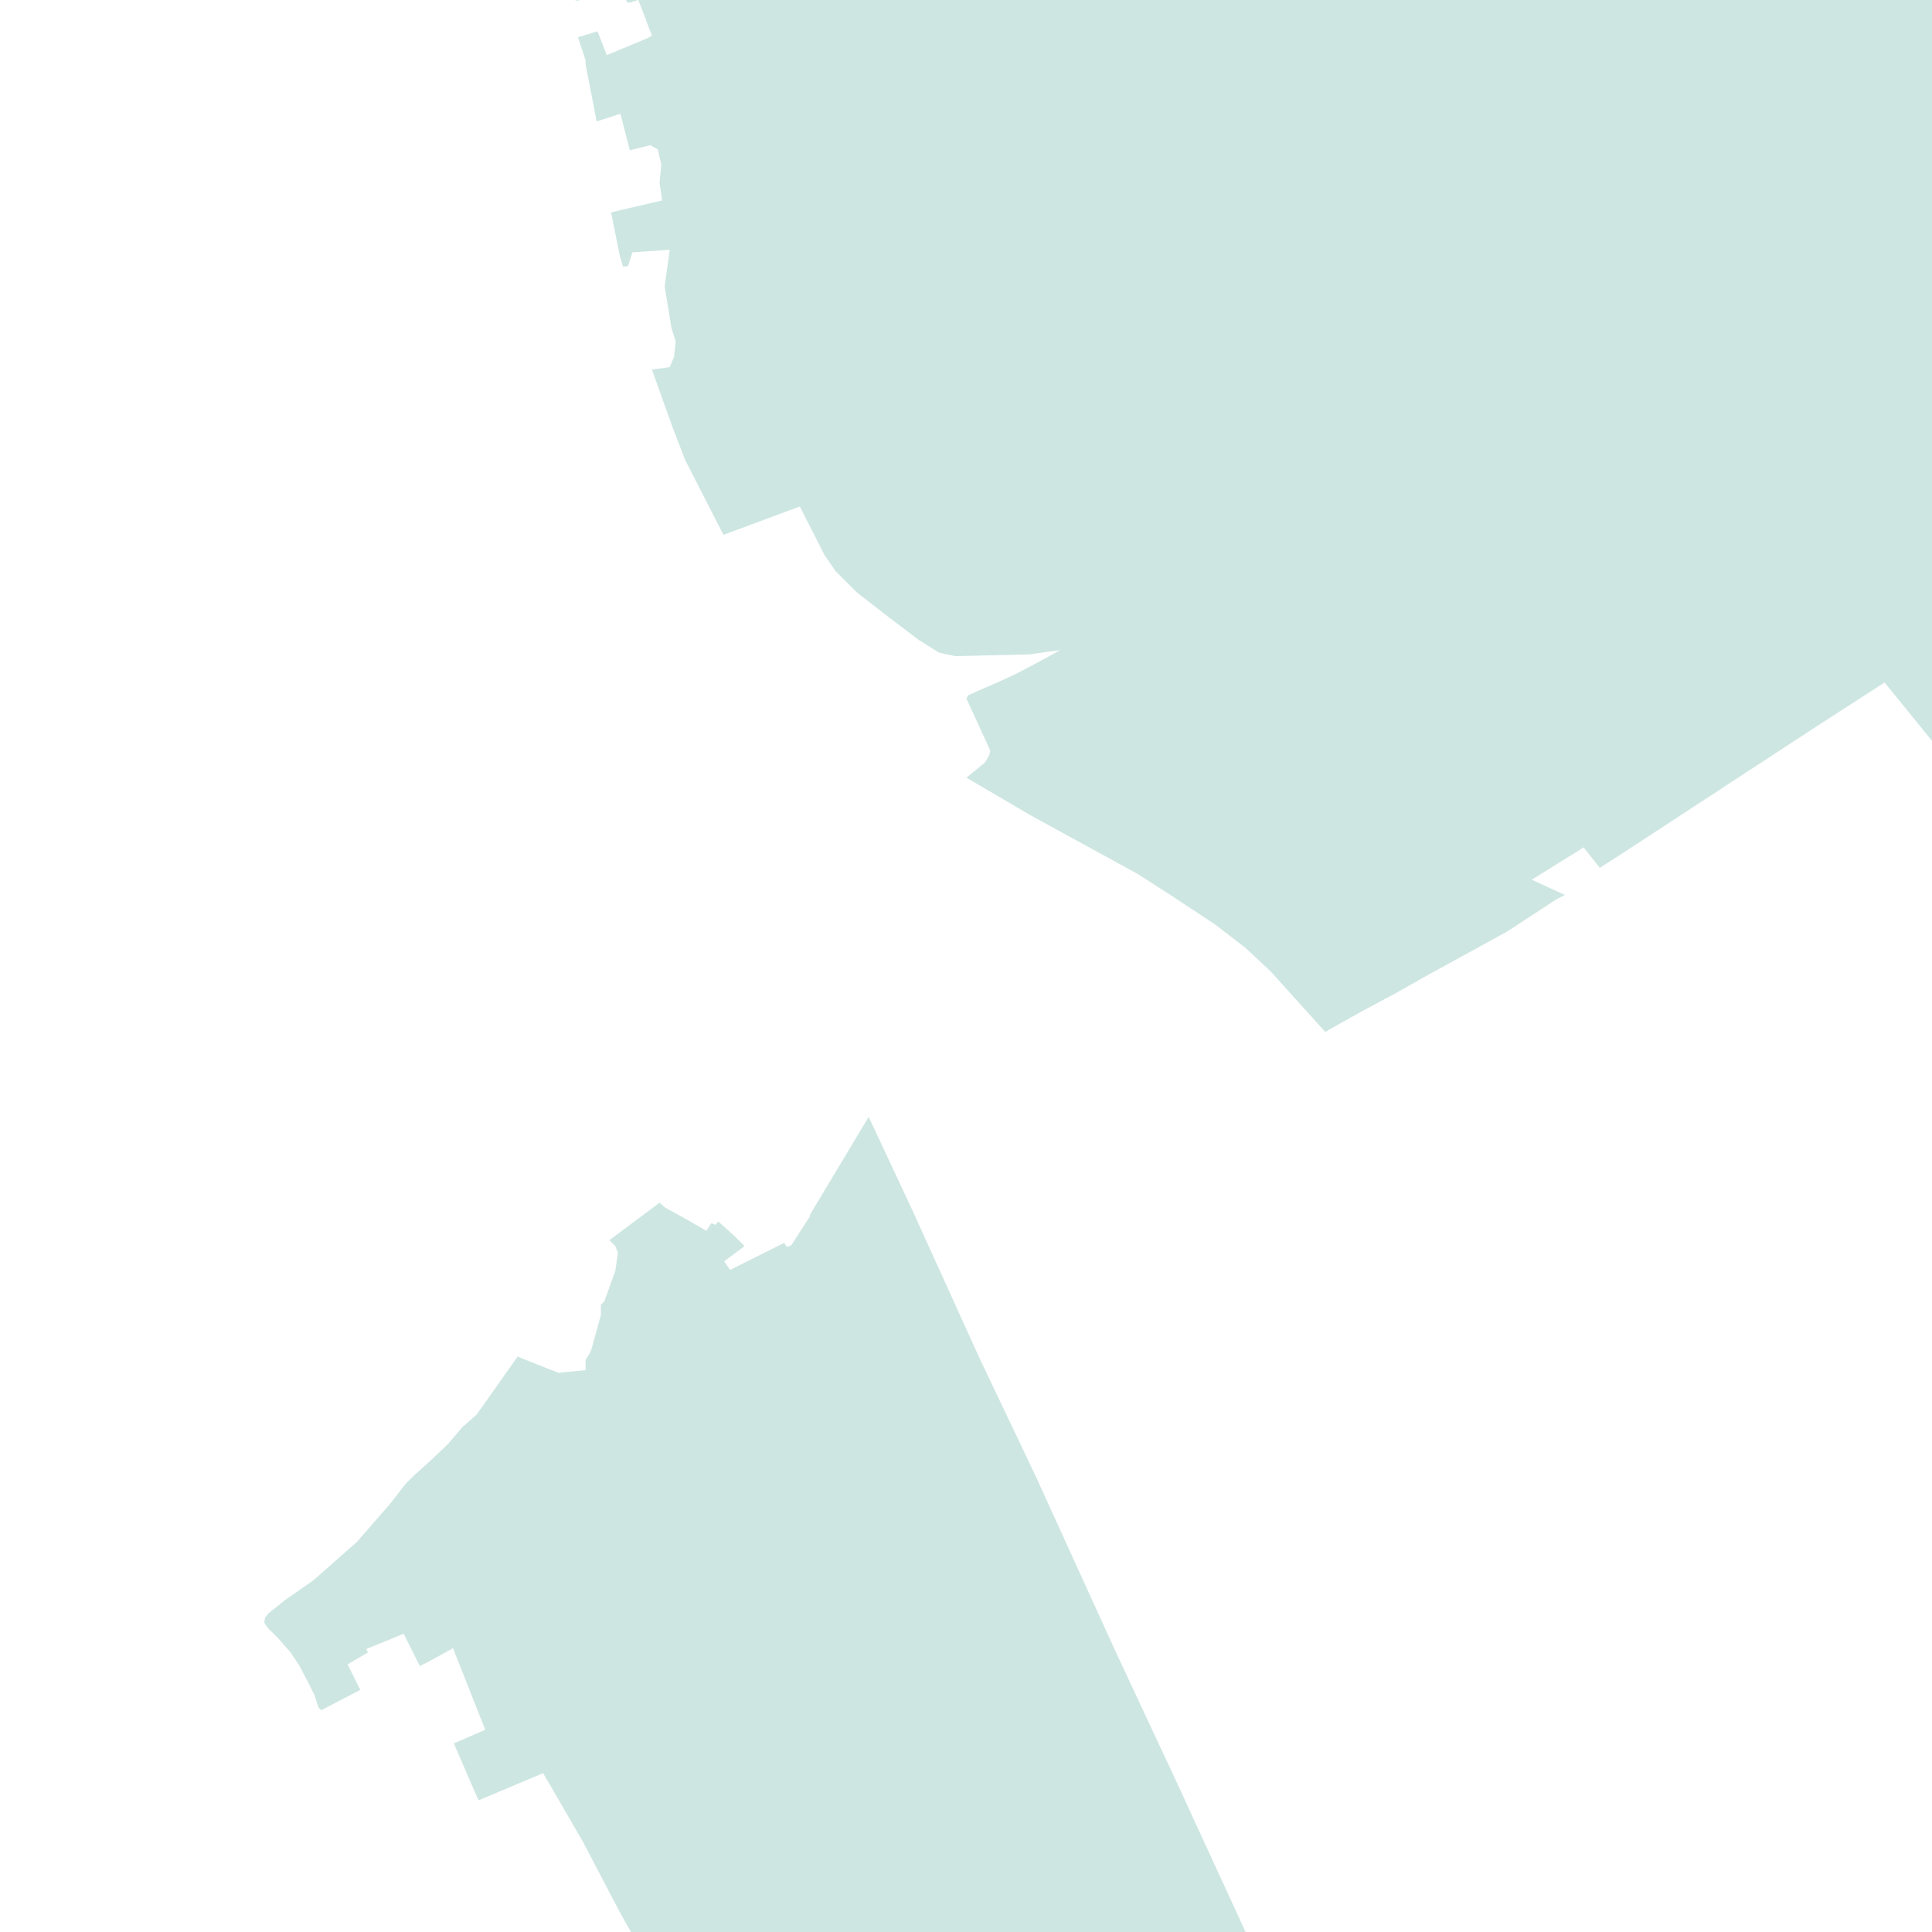 <?xml version="1.0" encoding="utf-8" standalone="no"?>
<!-- Creator: ESRI ArcMap 10.0.0.2414 -->
<!DOCTYPE svg PUBLIC "-//W3C//DTD SVG 1.1//EN"  "http://www.w3.org/Graphics/SVG/1.1/DTD/svg11.dtd">
<svg width="595.502pt" height="595.502pt" viewBox="25 148.378 545.502 545.502" enable-background="new 25 148.378 545.502 545.502"
	version="1.1" xmlns="http://www.w3.org/2000/svg" xmlns:xlink="http://www.w3.org/1999/xlink" >
	<g id="Couches">
		<g id="reservoirs">
			<path clip-path="url(#SVG_CP_2)" fill-opacity="0.2" fill="#07866D" fill-rule="evenodd" stroke="none" stroke-width="" stra="1.44" stroke-miterlimit="10" stroke-linecap="round" stroke-linejoin="round" d="
				M237.87,861.212L236.91,859.532L236.67,859.292L235.71,855.691L233.31,851.611L231.149,848.01
				L228.509,842.25L211.947,853.531L211.707,853.531L209.547,854.731L207.626,855.691L204.506,858.571L200.665,861.212
				L123.616,861.212L116.655,856.891L110.174,853.051L101.053,861.212L99.133,861.212L93.612,853.771L81.37,860.492
				L80.41,861.212L34.324,861.212L31.924,856.171L31.684,854.731L27.363,846.81L33.364,843.93L29.764,837.449
				L34.324,835.769L32.404,832.649L49.926,820.167L71.049,808.406L85.691,802.165L87.611,804.806L93.852,813.687
				L95.052,815.127L98.893,821.128L104.173,817.047L98.653,808.886L97.212,806.486L108.974,798.805L110.174,797.845
				L109.454,797.125L106.093,793.285L107.054,792.564L105.373,789.924L119.775,777.683L133.697,767.362L
				137.057,764.481L138.978,762.801L139.698,761.601L141.138,757.281L140.418,756.561L145.698,750.8L160.82,737.599
				L155.78,729.918L162.021,725.117L164.421,723.677L166.581,722.477L168.501,721.037L171.142,720.557
				L176.662,717.196L185.784,711.436L183.623,706.395L191.784,701.595L203.546,694.634L199.945,688.153L
				189.624,668.471L180.743,653.11L178.343,649.029L160.1,656.71L153.139,640.628L162.021,636.788L152.899,613.745
				L150.739,614.946L145.939,617.586L143.538,618.786L138.978,609.665L128.416,613.985L128.896,614.946L
				123.136,618.306L126.736,625.507L115.695,631.267L114.975,630.547L113.774,626.947L111.854,623.106L109.454,618.546
				L107.054,614.946L103.453,610.865L100.573,607.985L99.613,606.545L99.853,605.104L100.813,603.904L105.613,600.064
				L113.534,594.543L119.775,589.023L125.776,583.742L135.377,572.701L139.458,567.42L141.858,565.02L146.899,560.46
				L151.459,556.139L155.54,551.339L159.62,547.738L171.142,531.417L177.142,533.817L182.663,535.977
				L190.344,535.257L190.344,532.377L191.544,530.457L192.024,529.256L194.665,519.655L194.665,516.775L195.625,515.815
				L196.585,513.175L198.745,507.174L199.465,502.134L198.745,500.213L197.065,498.533L211.227,487.972L212.907,489.412
				L218.188,492.292L224.428,495.893L225.869,493.733L227.069,494.213L227.789,493.253L232.349,497.333L235.23,500.213
				L229.469,504.534L231.149,506.934L237.87,503.574L246.511,499.253L246.511,499.493L247.231,500.453L
				248.432,499.973L252.752,493.253L253.712,491.812L253.712,491.332L270.274,463.729L282.516,489.892L301.478,531.657
				L317.8,565.98L339.883,614.465L357.165,651.429L377.808,696.314L419.813,787.044L432.775,815.127L
				443.336,837.689L454.138,861.212L237.87,861.212z"/>
			<path clip-path="url(#SVG_CP_2)" fill-opacity="0.2" fill="#07866D" fill-rule="evenodd" stroke="none" stroke-width="" stra="1.44" stroke-miterlimit="10" stroke-linecap="round" stroke-linejoin="round" d="
				M436.135,-18.722L438.296,-15.842L409.972,16.082L405.892,21.122L413.332,22.082L425.814,23.763L434.455,26.403
				L445.977,29.043L459.418,29.043L469.02,28.563L477.181,29.283L491.102,31.923L495.423,32.643L514.145,31.443
				L518.226,31.683L520.386,31.923L518.226,38.644L539.108,39.604L542.229,32.643L561.431,33.364L560.711,42.245
				L560.711,45.125L556.871,69.607L567.192,70.808L568.152,69.367L580.394,68.647L581.354,64.327L588.075,63.607
				L587.355,60.726L587.115,59.526L588.075,42.245L598.156,42.004L601.996,41.764L601.996,367.959L598.876,369.159
				L595.996,363.639L601.036,361.959L600.556,357.878L598.876,354.278L595.516,350.197L593.835,352.358L590.475,354.998
				L583.034,361.959L578.473,365.559L573.433,361.238L569.592,356.438L557.111,341.076L538.148,353.318L
				481.981,390.042L476.7,393.402L472.14,387.641L457.498,396.762L466.859,401.083L464.459,402.283L450.537,411.404
				L428.214,423.645L418.853,428.926L409.012,434.206L399.171,439.727L383.809,422.685L376.608,415.964
				L368.207,409.484L355.485,401.083L346.124,395.082L315.88,378.52L297.878,367.959L303.158,363.639L304.359,361.479
				L304.599,360.278L297.878,345.637L298.358,344.677L308.199,340.356L312.28,338.436L320.441,334.116L324.281,331.955
				L320.681,332.435L315.64,333.156L294.757,333.636L290.197,332.675L284.436,329.075L275.555,322.354L266.914,315.634
				L260.913,309.633L257.793,305.073L250.832,291.391L229.469,299.312L229.229,299.312L218.428,278.19L214.827,268.829
				L209.067,252.747L214.107,252.027L215.307,249.147L215.787,244.826L214.587,240.986L212.667,229.224
				L214.107,218.903L203.546,219.623L202.346,223.464L200.905,223.704L199.945,220.343L197.545,208.342L211.947,204.982
				L211.227,199.941L211.707,194.901L210.747,190.58L208.586,189.38L202.826,190.82L200.185,180.499L
				193.465,182.659L190.344,166.578L190.344,165.378L188.184,158.897L193.705,157.217L195.865,162.737L
				196.345,163.937L207.866,159.137L209.067,158.417L205.226,148.336L203.066,149.056L202.106,149.056L
				201.866,148.576L201.626,148.336L202.346,146.656L202.346,144.735L201.386,144.255L198.505,144.735L
				193.945,146.416L188.184,148.576L186.984,148.336L186.504,147.376L183.143,139.695L180.023,131.774L180.023,130.814
				L180.983,129.854L183.863,128.894L186.264,127.934L187.704,127.214L188.184,126.974L188.664,126.974
				L190.824,126.493L192.024,125.773L192.744,124.093L192.264,119.533L191.784,117.132L185.544,108.732L181.943,104.651
				L179.063,103.451L177.383,100.331L173.782,91.45L161.3,71.288L161.06,70.087L153.379,61.927L147.619,56.646
				L143.778,52.086L132.497,26.163L131.297,21.842L133.937,20.642L133.937,17.762L133.217,16.322L136.817,14.882
				L135.137,10.561L136.577,9.841L136.337,8.881L135.137,6.481L132.977,4.08L133.697,2.16L134.897,1.2
				L137.057,1.2L139.458,0.96L140.178,-2.4L142.578,-8.161L140.898,-8.641L141.378,-13.441L141.378,-18.722
				L210.507,-18.722L211.947,-15.362L202.106,-7.921L201.146,-7.201L200.665,-6.961L198.505,-6.001L196.585,-5.041
				L195.625,0L197.785,3.84L203.786,10.801L204.986,10.561L221.548,5.281L222.508,8.401L234.03,23.763
				L238.35,25.683L242.671,26.163L255.392,24.723L258.273,24.483L262.833,25.203L267.394,26.163L270.274,25.923
				L268.594,7.201L269.314,5.281L270.514,4.56L273.155,1.44L274.835,-4.56L275.555,-9.601L274.835,-13.441
				L271.955,-16.562L268.114,-15.122L263.073,-15.842L256.593,-18.722L436.135,-18.722z"/>
		</g>
</g></svg>